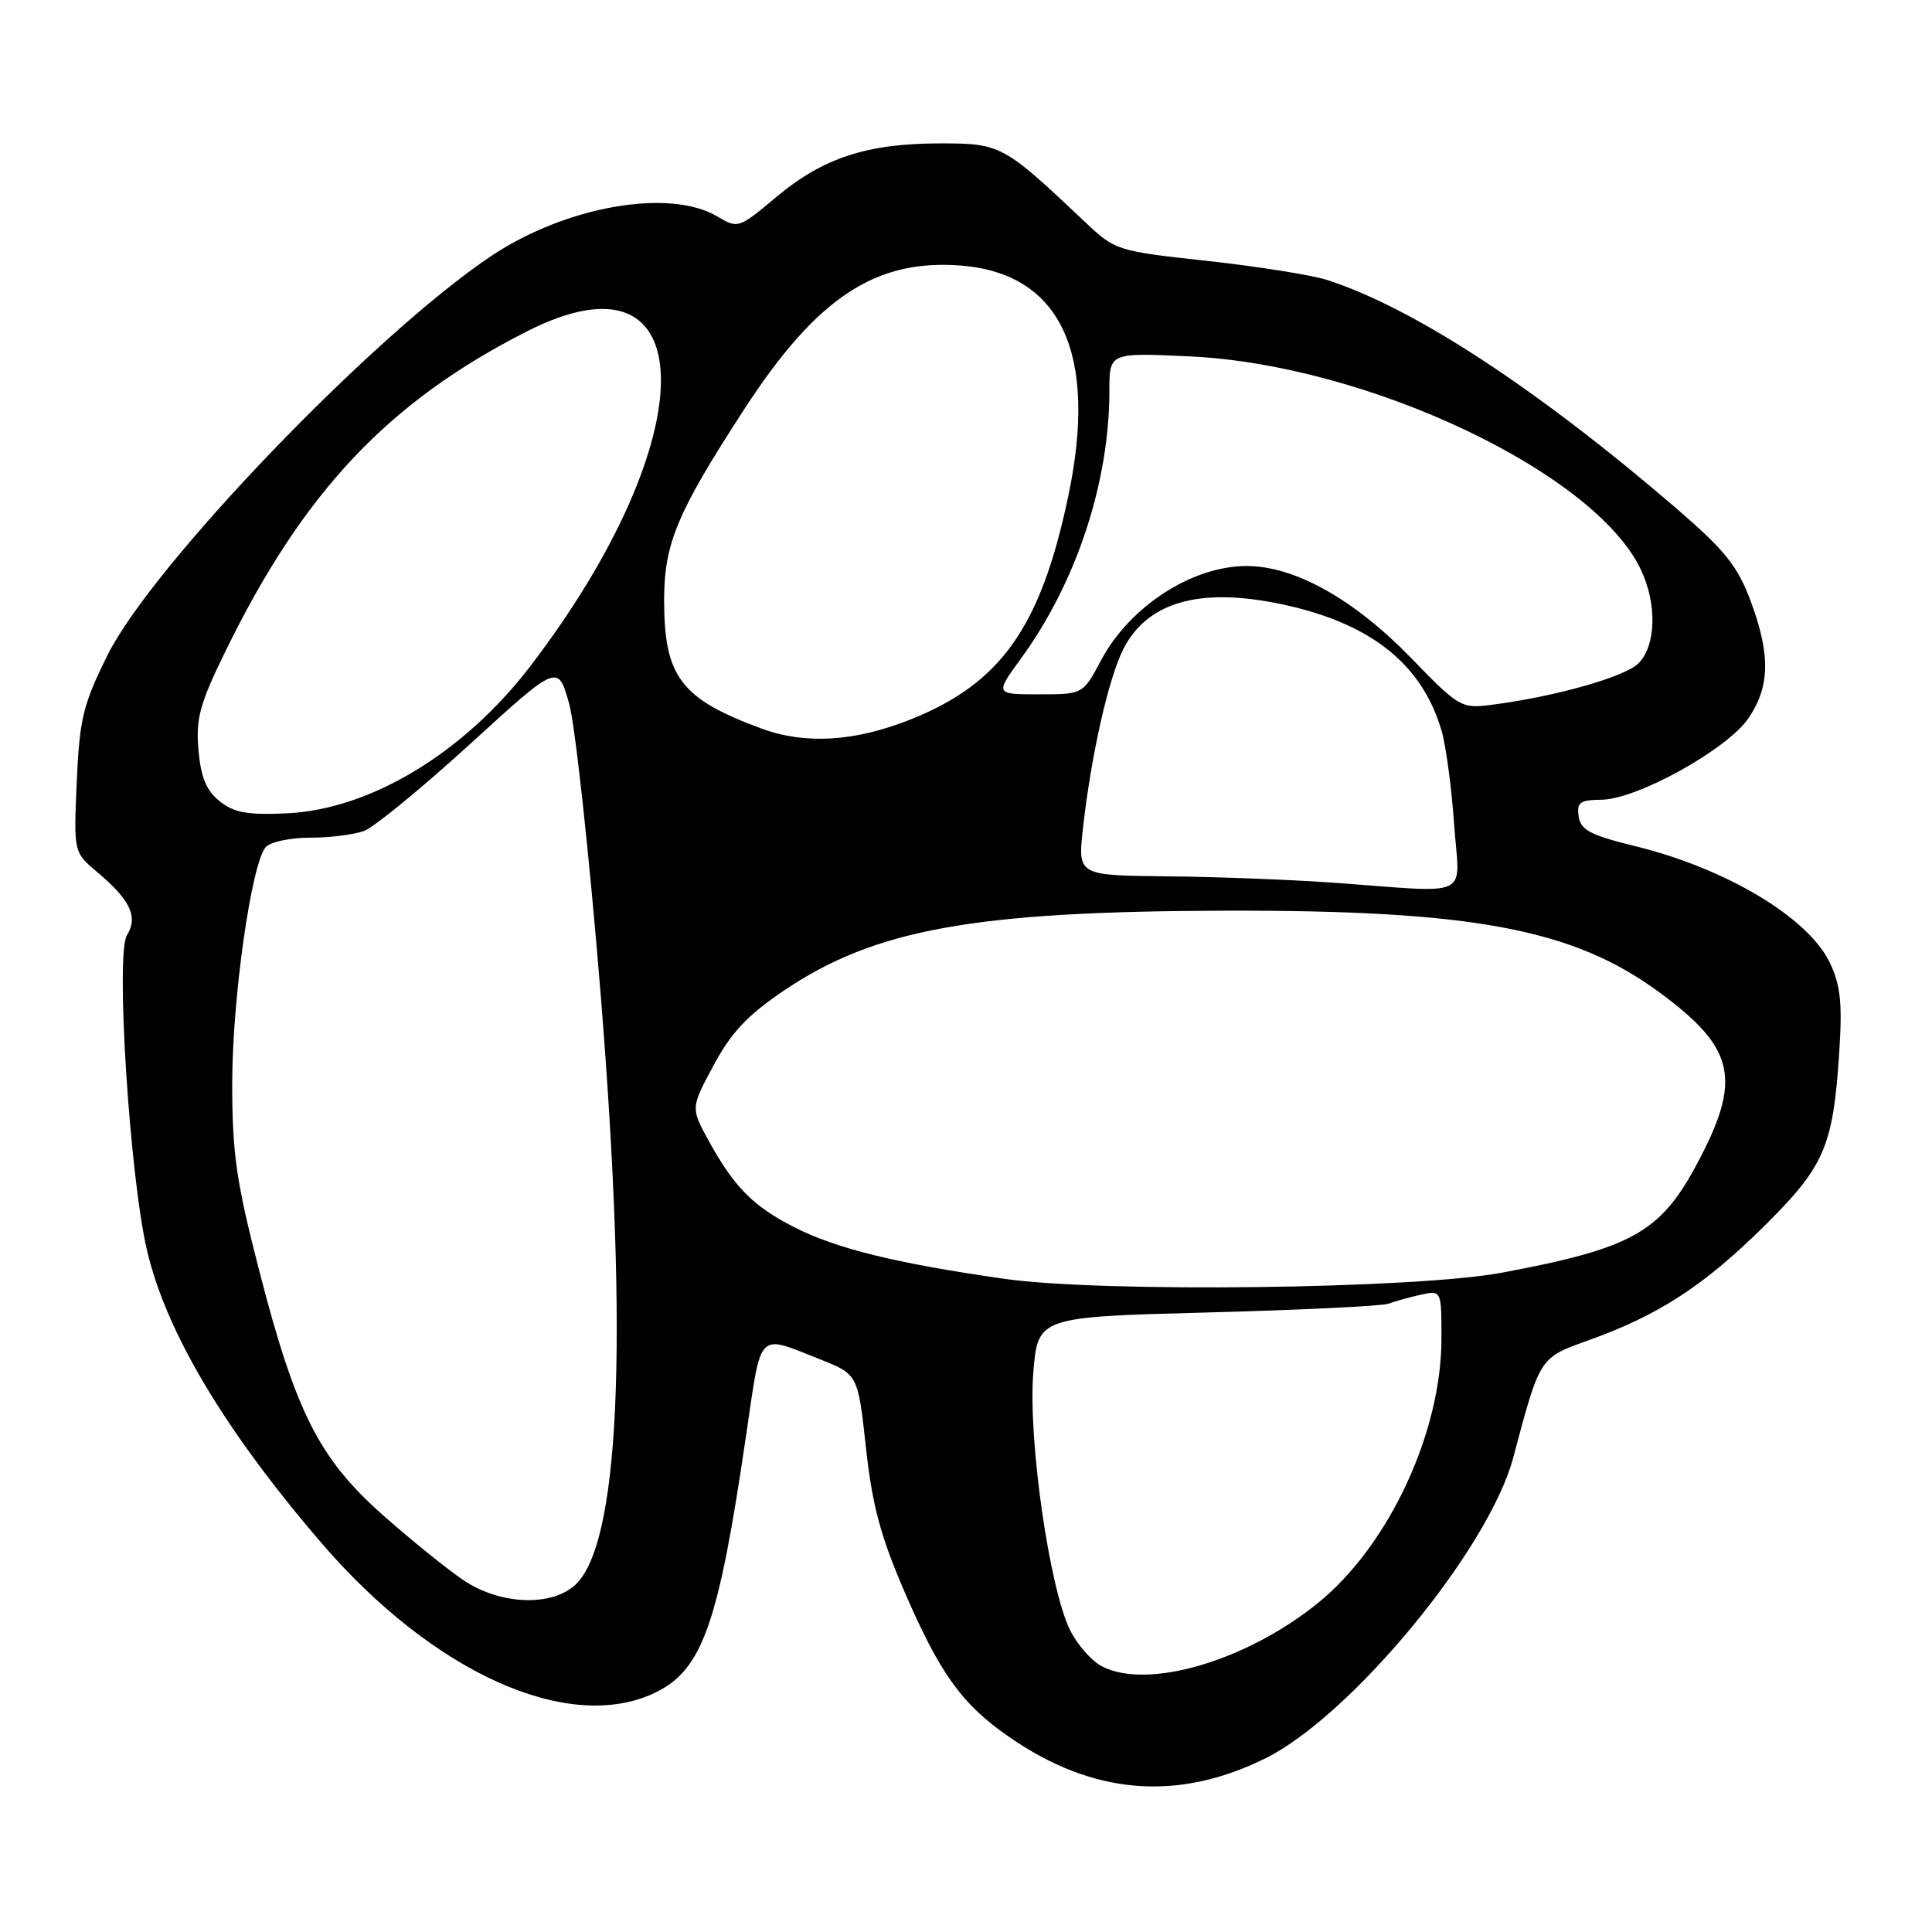<?xml version="1.0" encoding="UTF-8" standalone="no"?>
<!DOCTYPE svg PUBLIC "-//W3C//DTD SVG 1.1//EN" "http://www.w3.org/Graphics/SVG/1.1/DTD/svg11.dtd" >
<svg xmlns="http://www.w3.org/2000/svg" xmlns:xlink="http://www.w3.org/1999/xlink" version="1.1" viewBox="0 0 256 256">
 <g >
 <path fill="currentColor"
d=" M 167.61 233.02 C 179.01 227.41 197.27 205.29 200.50 193.18 C 204.11 179.66 203.92 179.96 210.61 177.55 C 219.80 174.25 225.74 170.38 233.66 162.57 C 241.77 154.56 242.90 151.97 243.71 139.40 C 244.13 132.96 243.88 130.54 242.48 127.60 C 239.63 121.60 228.78 115.09 216.67 112.12 C 210.73 110.66 209.45 109.99 209.18 108.18 C 208.91 106.32 209.35 106.00 212.18 105.97 C 216.95 105.92 228.97 99.24 231.73 95.10 C 234.55 90.89 234.60 86.68 231.94 79.56 C 230.23 75.00 228.53 72.89 222.19 67.42 C 203.68 51.50 187.40 40.84 175.86 37.10 C 173.86 36.45 166.74 35.32 160.03 34.58 C 147.90 33.25 147.80 33.22 143.66 29.31 C 132.97 19.20 132.60 19.00 124.62 19.00 C 114.93 19.00 109.09 20.90 102.92 26.06 C 97.87 30.29 97.80 30.32 95.01 28.66 C 88.69 24.93 75.00 27.32 65.14 33.89 C 49.64 44.22 20.13 74.92 14.22 86.86 C 10.99 93.40 10.54 95.28 10.17 103.58 C 9.76 112.93 9.76 112.93 12.90 115.57 C 17.28 119.26 18.33 121.50 16.82 123.92 C 15.29 126.37 17.19 156.04 19.50 165.77 C 22.06 176.57 29.75 189.48 42.48 204.32 C 57.30 221.62 75.29 229.75 86.72 224.33 C 93.07 221.32 95.19 215.33 98.89 190.00 C 100.92 176.16 100.29 176.80 108.59 180.09 C 113.68 182.10 113.68 182.10 114.74 191.80 C 115.56 199.37 116.67 203.53 119.79 210.77 C 124.55 221.80 127.46 225.84 133.78 230.20 C 144.81 237.82 155.98 238.75 167.61 233.02 Z  M 146.00 220.79 C 144.62 220.07 142.72 217.90 141.77 215.96 C 139.04 210.38 136.23 190.74 136.91 182.00 C 137.50 174.50 137.50 174.50 160.00 173.91 C 172.38 173.58 183.18 173.06 184.00 172.74 C 184.82 172.43 186.74 171.90 188.25 171.56 C 191.00 170.96 191.00 170.96 191.00 177.38 C 191.00 189.82 184.01 204.80 174.67 212.38 C 165.15 220.10 152.04 223.95 146.00 220.79 Z  M 61.39 209.37 C 59.25 207.92 54.47 204.06 50.77 200.79 C 42.30 193.29 39.21 187.20 34.38 168.50 C 31.30 156.55 30.77 152.89 30.77 143.50 C 30.78 132.31 33.29 114.56 35.19 112.27 C 35.78 111.57 38.39 111.00 41.06 111.00 C 43.70 111.00 46.96 110.59 48.29 110.08 C 49.62 109.57 55.93 104.39 62.32 98.56 C 73.93 87.96 73.93 87.96 75.41 93.23 C 76.22 96.13 78.09 113.35 79.57 131.50 C 83.36 178.23 82.13 205.24 75.97 210.23 C 72.63 212.93 66.08 212.54 61.39 209.37 Z  M 133.08 169.45 C 118.79 167.41 110.83 165.46 105.24 162.61 C 99.80 159.84 97.27 157.28 93.90 151.15 C 91.52 146.80 91.52 146.80 94.56 141.15 C 96.88 136.82 99.06 134.51 103.85 131.27 C 115.93 123.12 129.03 120.75 162.50 120.67 C 195.22 120.60 208.48 123.10 219.86 131.48 C 230.02 138.95 230.88 143.05 224.72 154.48 C 219.95 163.32 216.12 165.44 199.00 168.64 C 187.47 170.79 146.05 171.30 133.08 169.45 Z  M 176.50 116.95 C 171.00 116.56 161.17 116.18 154.65 116.12 C 142.80 116.00 142.80 116.00 143.50 109.75 C 144.57 100.13 146.88 89.87 148.85 86.00 C 152.16 79.50 159.53 77.63 171.07 80.34 C 182.08 82.94 188.54 88.29 191.03 96.88 C 191.60 98.87 192.35 104.44 192.68 109.25 C 193.39 119.28 195.42 118.31 176.50 116.95 Z  M 29.12 106.18 C 27.35 104.78 26.62 103.03 26.30 99.40 C 25.93 95.21 26.45 93.30 29.88 86.28 C 40.21 65.15 51.46 53.22 69.86 43.89 C 93.31 31.99 93.53 57.91 70.24 88.31 C 61.46 99.77 49.08 107.25 38.02 107.77 C 32.81 108.01 31.02 107.69 29.12 106.18 Z  M 100.91 96.54 C 90.21 92.60 88.00 89.68 88.00 79.52 C 88.00 72.03 89.71 67.95 98.56 54.31 C 108.23 39.41 116.02 34.26 127.45 35.20 C 140.61 36.30 145.51 46.92 141.55 65.76 C 137.91 83.07 132.65 90.53 120.71 95.31 C 113.29 98.28 106.74 98.68 100.91 96.54 Z  M 187.00 87.21 C 179.44 79.41 171.57 75.00 165.19 75.00 C 157.94 75.00 149.68 80.36 145.88 87.52 C 143.50 92.00 143.50 92.00 137.67 92.00 C 131.83 92.00 131.83 92.00 135.29 87.25 C 142.63 77.18 147.00 63.93 147.00 51.75 C 147.00 46.72 147.00 46.72 157.75 47.23 C 181.22 48.35 211.31 62.59 217.42 75.47 C 219.59 80.04 219.45 85.55 217.10 87.90 C 215.29 89.71 205.96 92.34 197.50 93.41 C 193.64 93.90 193.27 93.68 187.00 87.21 Z "/>
</g>
</svg>